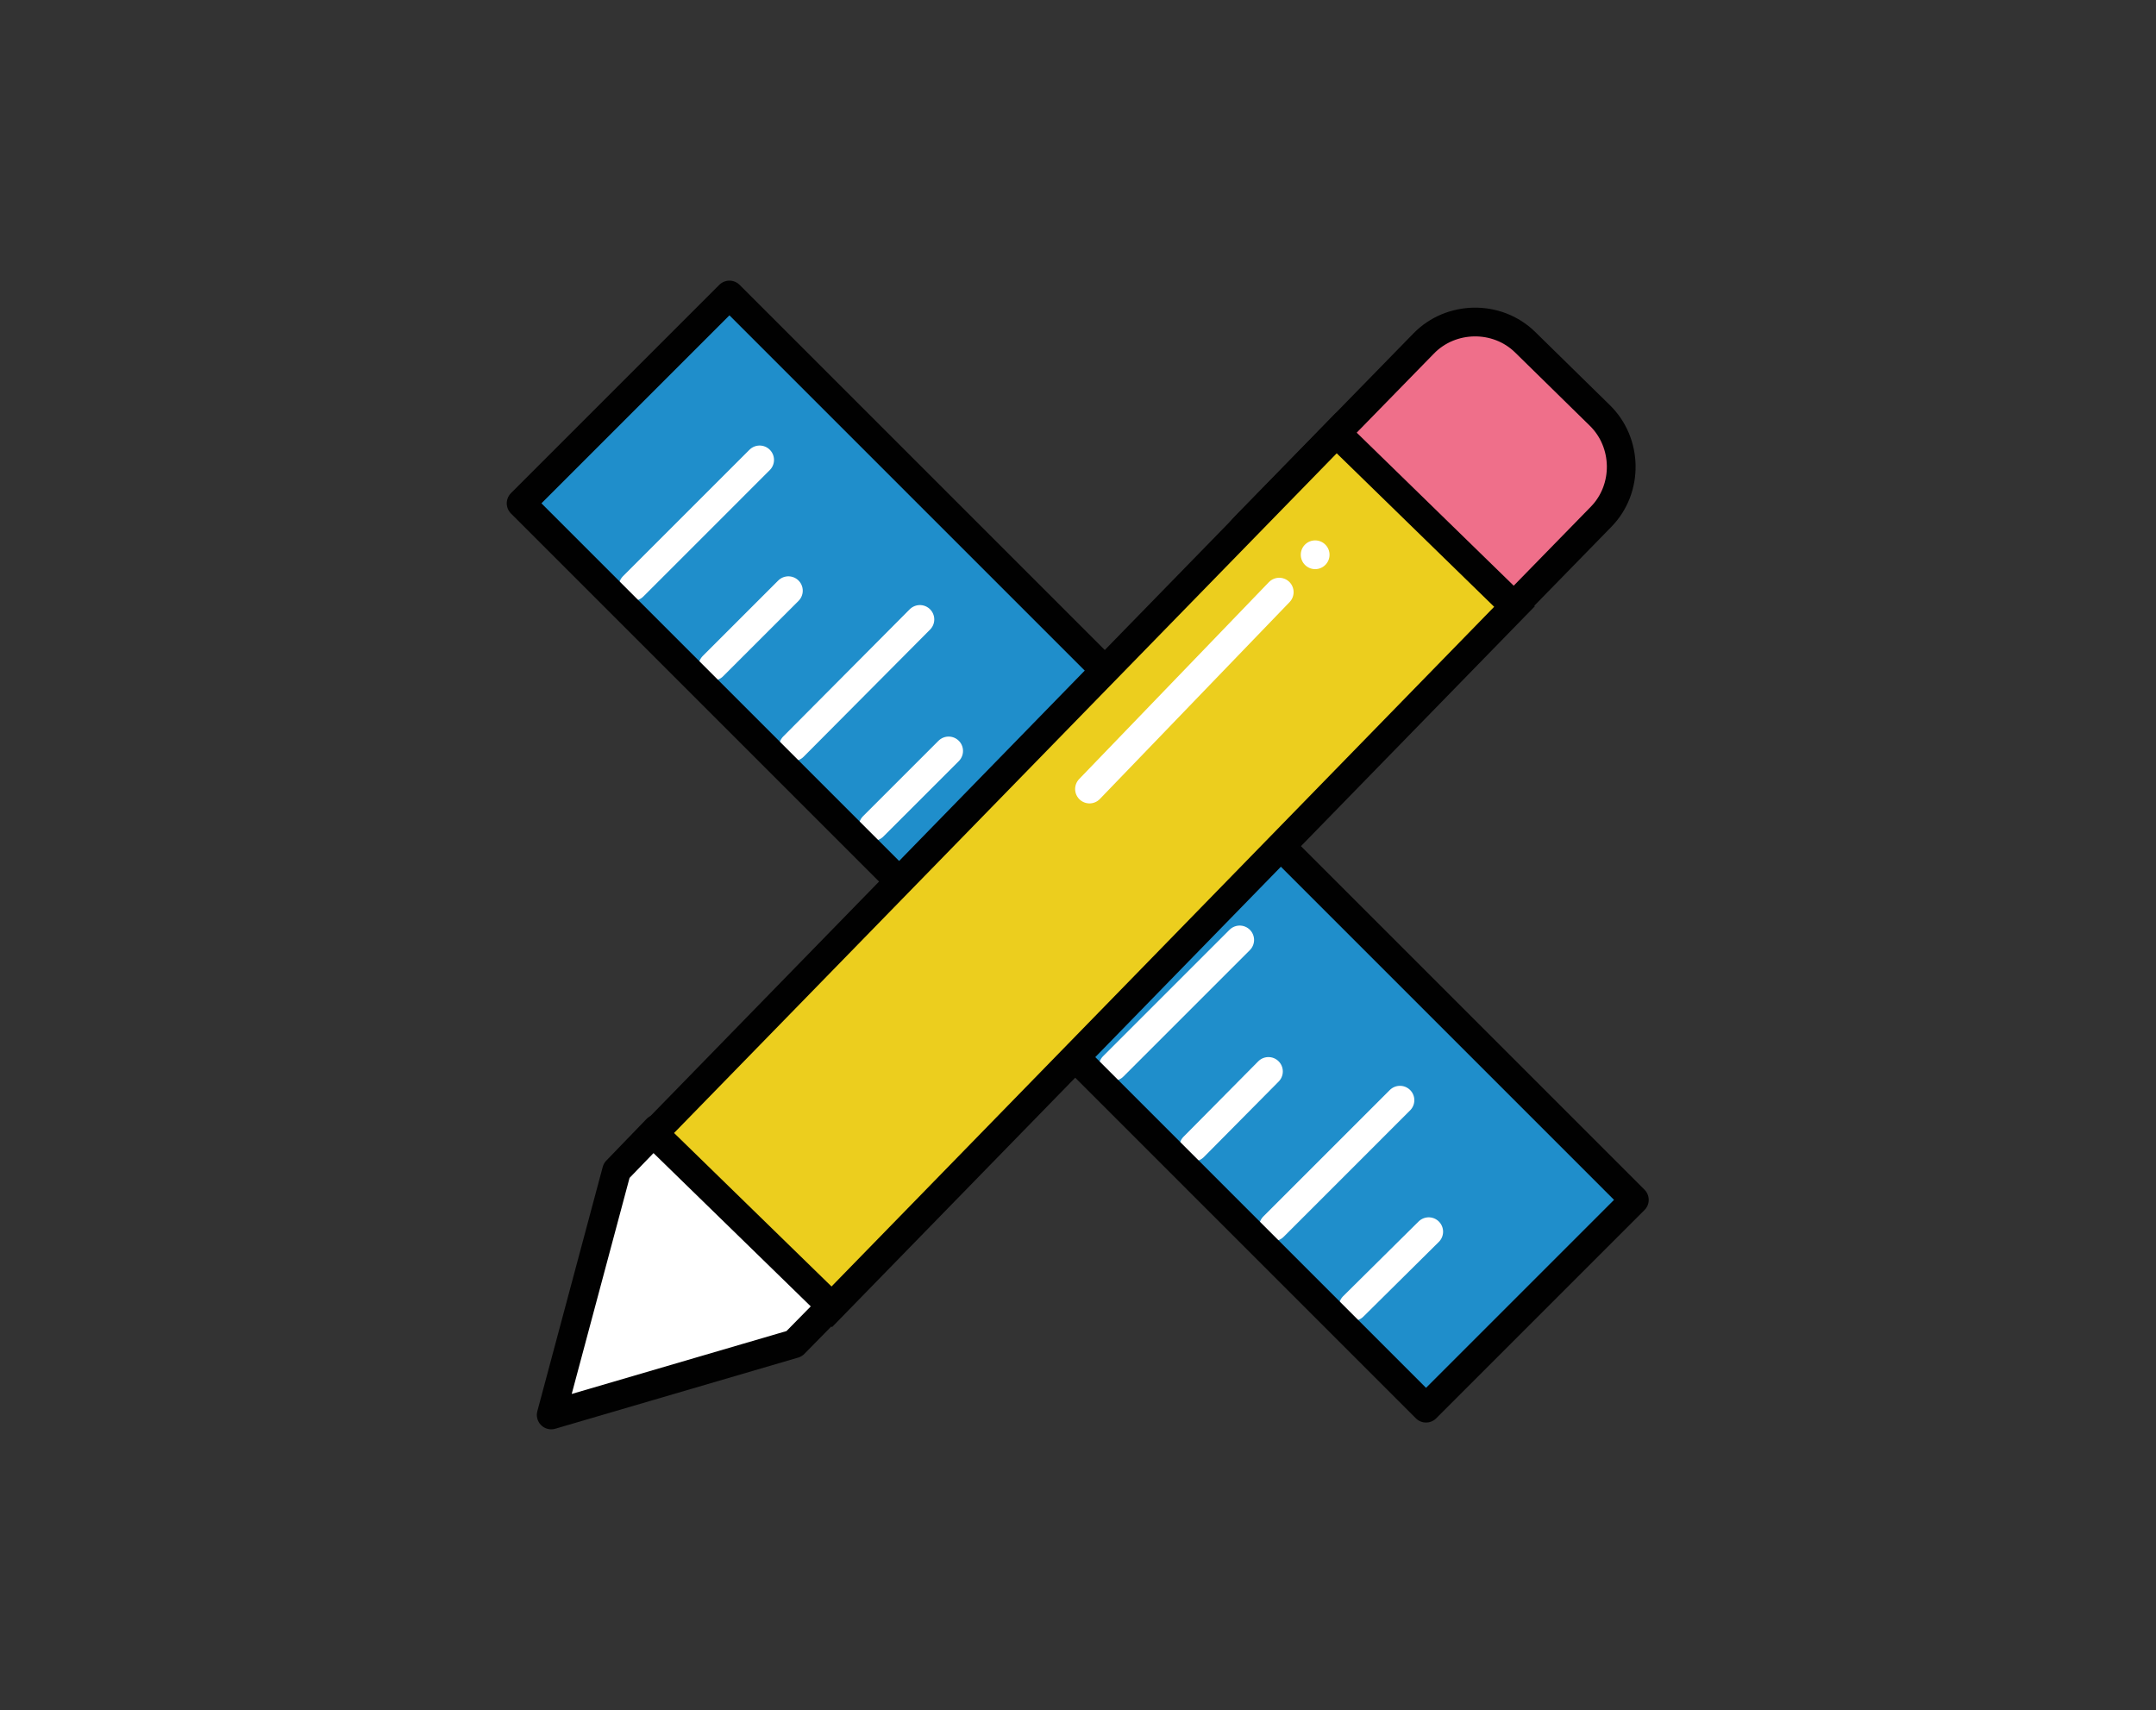 <?xml version="1.0" encoding="utf-8"?>
<!-- Generator: Adobe Illustrator 22.0.1, SVG Export Plug-In . SVG Version: 6.00 Build 0)  -->
<svg version="1.1" id="Layer_1" xmlns="http://www.w3.org/2000/svg" xmlns:xlink="http://www.w3.org/1999/xlink" x="0px" y="0px"
	 viewBox="0 0 300 238" style="enable-background:new 0 0 300 238;" xml:space="preserve">
<rect x="0" y="0" width="300" height="238" fill="#333333" stroke="none"/>
<style type="text/css">
	.st0{fill:#1F8ECB;}
	.st1{fill:none;stroke:#FFFFFF;stroke-width:4;stroke-linecap:round;stroke-miterlimit:10;}
	.st2{fill:none;stroke:#010101;stroke-width:4;stroke-linecap:round;stroke-linejoin:round;stroke-miterlimit:10;}
	.st3{fill:#FFFFFF;stroke:#010101;stroke-width:4;stroke-linecap:round;stroke-linejoin:round;stroke-miterlimit:10;}
	.st4{fill:#EF6F8A;stroke:#010101;stroke-width:4;stroke-miterlimit:10;}
	.st5{fill:#ECCE1E;stroke:#010101;stroke-width:4;stroke-miterlimit:10;}
	.st6{fill:#FFFFFF;}
</style>
<g>
	<g>
		
			<rect x="61" y="98" transform="matrix(-0.707 -0.707 0.707 -0.707 172.269 308.37)" class="st0" width="178.1" height="41"/>
		<g>
			<line class="st1" x1="143.8" y1="137.3" x2="154.2" y2="126.8"/>
			<line class="st1" x1="132.6" y1="126.1" x2="150.2" y2="108.5"/>
			<line class="st1" x1="154.9" y1="148.4" x2="172.5" y2="130.8"/>
			<line class="st1" x1="166.1" y1="159.6" x2="176.5" y2="149.1"/>
			<line class="st1" x1="188.3" y1="181.8" x2="198.8" y2="171.4"/>
			<line class="st1" x1="177.2" y1="170.7" x2="194.8" y2="153.1"/>
			<line class="st1" x1="121.5" y1="115" x2="132" y2="104.5"/>
			<line class="st1" x1="110.4" y1="103.9" x2="128" y2="86.2"/>
			<line class="st1" x1="88.1" y1="81.6" x2="105.7" y2="64"/>
			<line class="st1" x1="99.2" y1="92.7" x2="109.7" y2="82.2"/>
		</g>
		
			<rect x="61" y="98" transform="matrix(-0.707 -0.707 0.707 -0.707 172.269 308.37)" class="st2" width="178.1" height="41"/>
	</g>
	<g>
		<polygon class="st3" points="76.7,196.9 85.8,162.9 91.4,157.1 116.2,181.2 110.5,187 		"/>
		<path class="st4" d="M184,97.4l-10.4-10.2c-3.9-3.8-4-10.2-0.2-14.1l24.7-25.3c3.8-3.9,10.2-4,14.1-0.2l10.4,10.2
			c3.9,3.8,4,10.2,0.2,14.1l-24.7,25.3C194.3,101.2,187.9,101.2,184,97.4z"/>
		
			<rect x="133.5" y="53" transform="matrix(0.716 0.698 -0.698 0.716 127.371 -70.878)" class="st5" width="34.6" height="136.1"/>
		<line class="st1" x1="151.6" y1="109.8" x2="178" y2="82.4"/>
		<circle class="st6" cx="183" cy="77.2" r="2"/>
	</g>
</g>
</svg>
